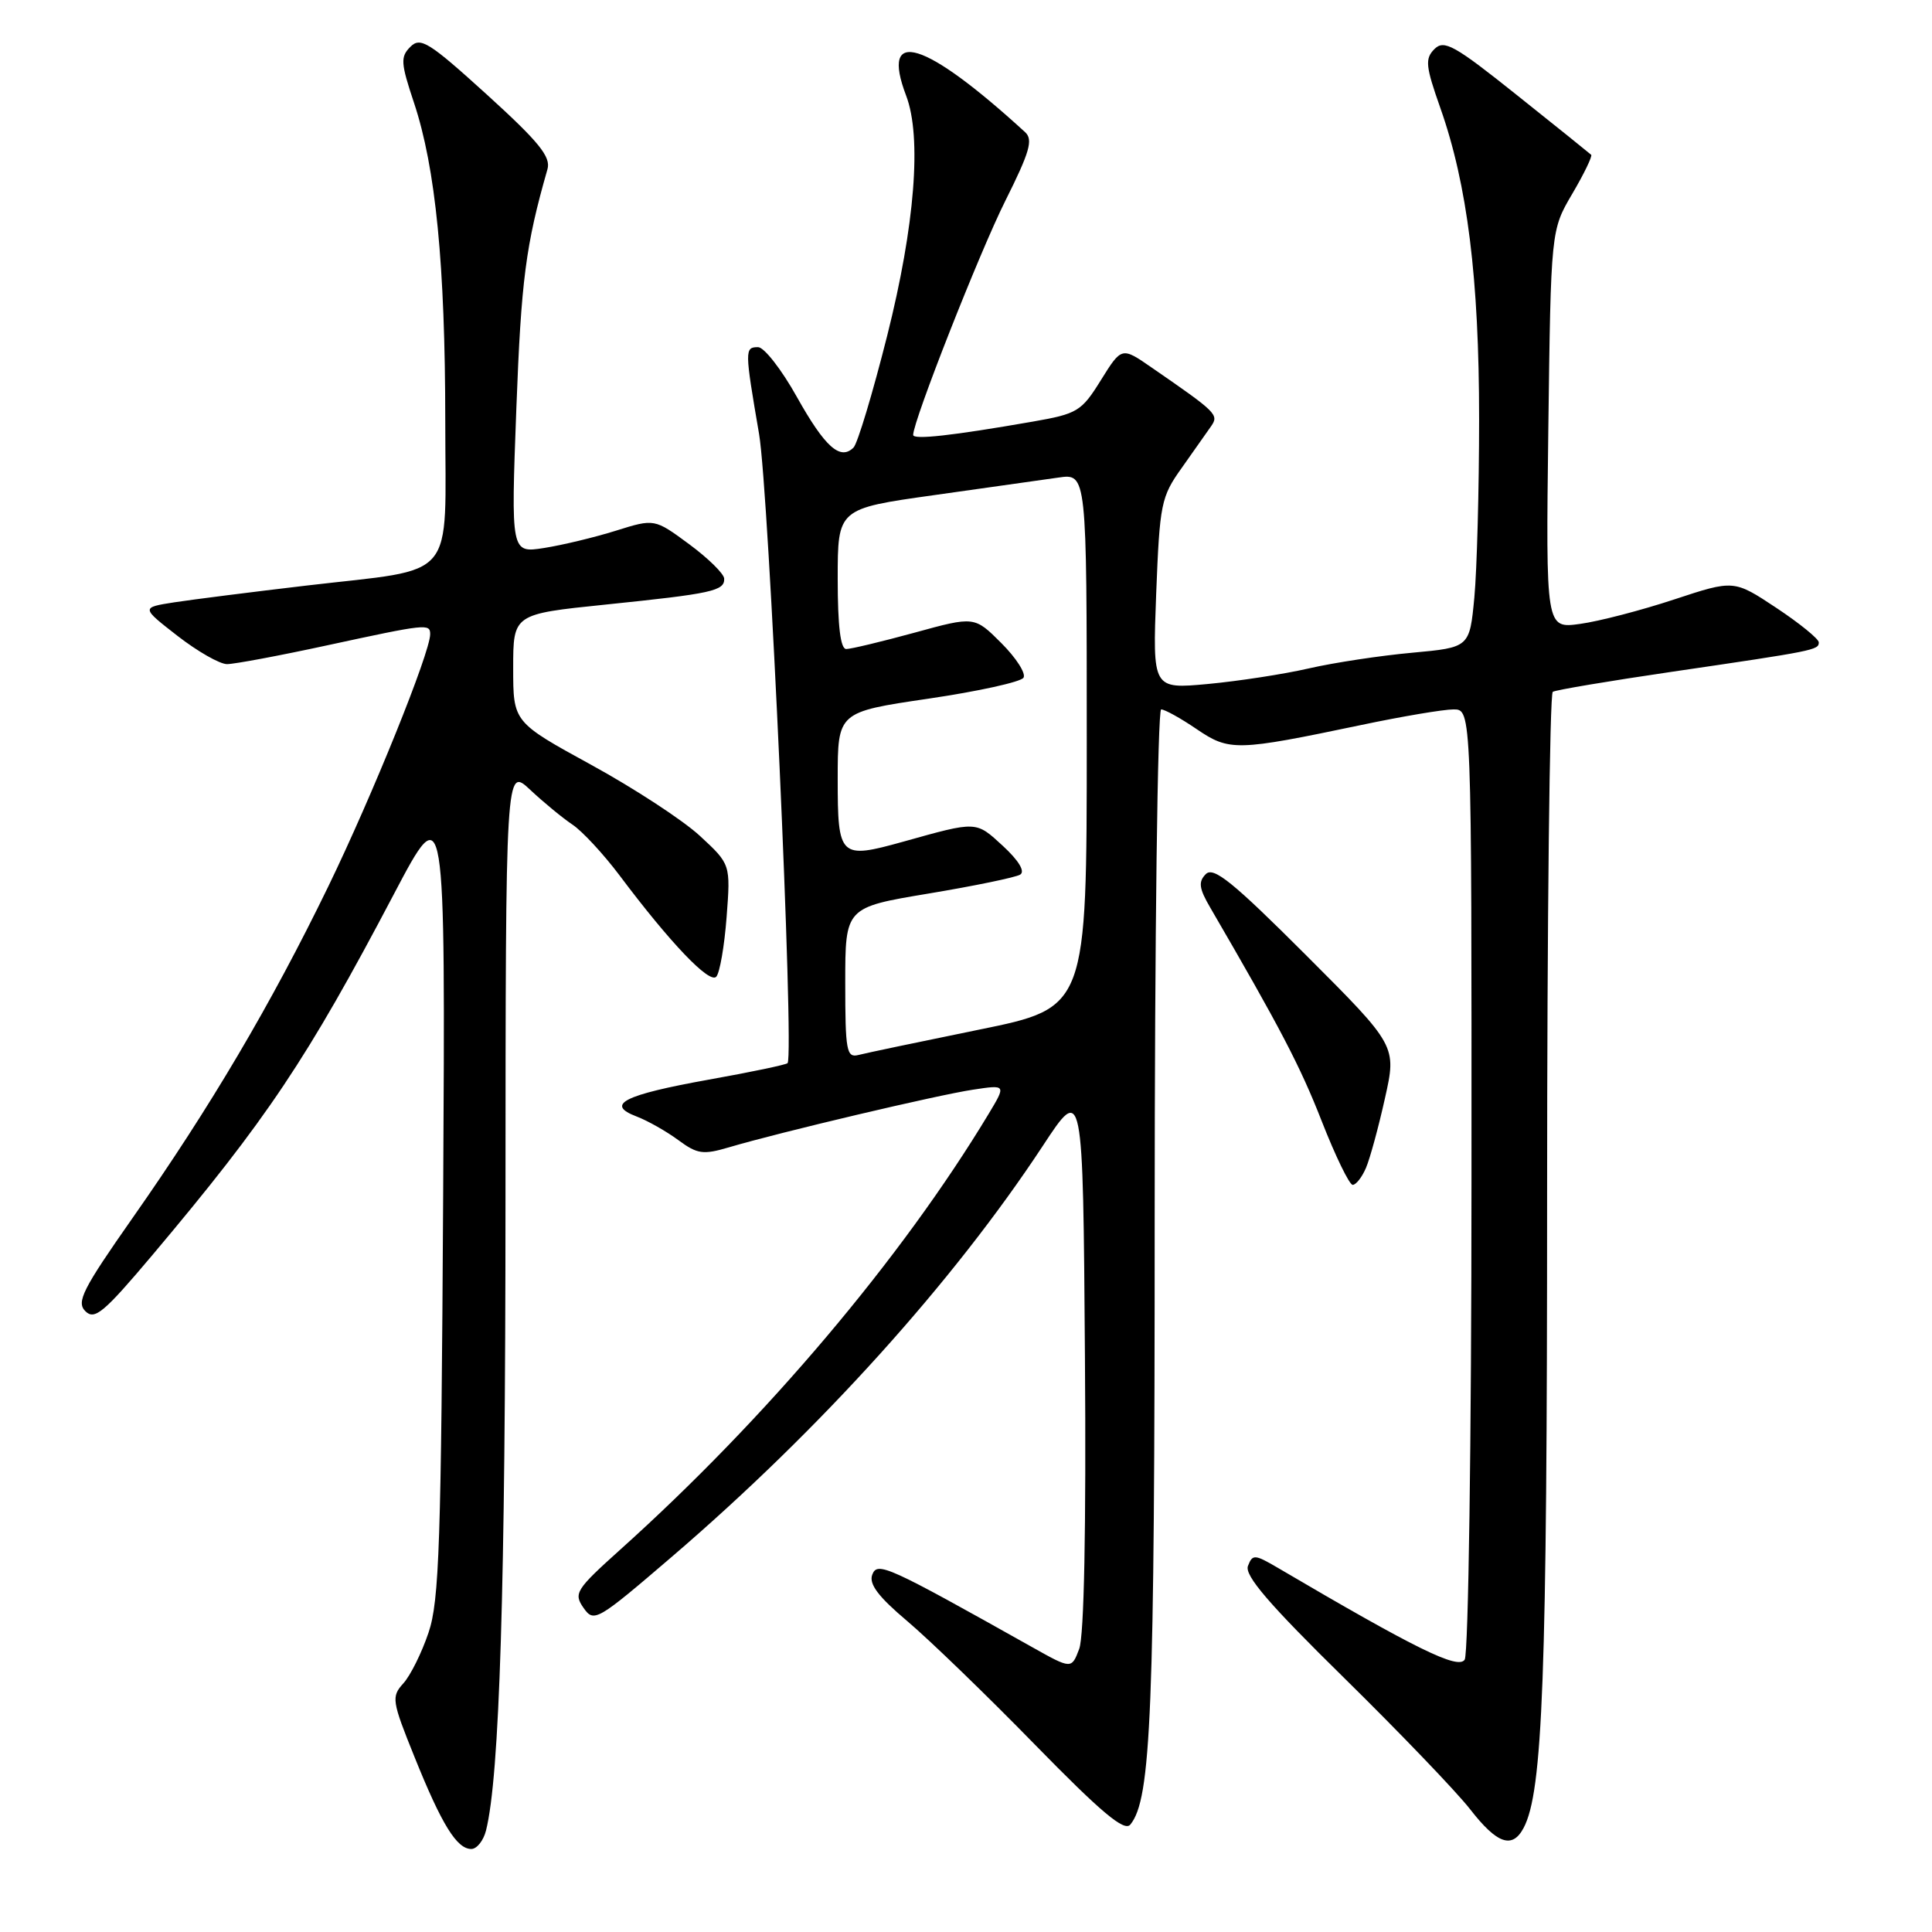 <?xml version="1.0" encoding="UTF-8" standalone="no"?>
<!DOCTYPE svg PUBLIC "-//W3C//DTD SVG 1.1//EN" "http://www.w3.org/Graphics/SVG/1.1/DTD/svg11.dtd" >
<svg xmlns="http://www.w3.org/2000/svg" xmlns:xlink="http://www.w3.org/1999/xlink" version="1.1" viewBox="0 0 256 256">
 <g >
 <path fill="currentColor"
d=" M 64.40 242.55 C 66.20 235.35 66.97 210.65 66.98 159.05 C 67.00 101.61 67.00 101.61 70.25 104.65 C 72.04 106.33 74.56 108.40 75.86 109.27 C 77.15 110.13 79.96 113.16 82.09 115.99 C 88.82 124.96 94.01 130.39 94.91 129.42 C 95.37 128.92 95.99 125.35 96.28 121.51 C 96.81 114.52 96.81 114.52 92.73 110.75 C 90.49 108.68 84.01 104.45 78.33 101.34 C 68.00 95.68 68.00 95.68 68.00 88.53 C 68.00 81.37 68.00 81.37 80.25 80.11 C 94.36 78.66 96.01 78.30 95.96 76.68 C 95.94 76.03 93.85 73.98 91.32 72.11 C 86.72 68.72 86.72 68.72 81.61 70.32 C 78.80 71.20 74.52 72.23 72.10 72.61 C 67.70 73.30 67.70 73.30 68.42 54.09 C 69.06 37.08 69.66 32.49 72.54 22.43 C 73.02 20.78 71.42 18.81 64.51 12.53 C 56.84 5.57 55.71 4.86 54.38 6.20 C 53.04 7.53 53.10 8.35 54.85 13.60 C 57.73 22.22 58.99 35.11 59.00 55.77 C 59.00 77.35 60.80 75.22 40.62 77.59 C 33.40 78.44 25.52 79.44 23.10 79.81 C 18.69 80.50 18.69 80.50 23.51 84.25 C 26.16 86.31 29.12 88.00 30.08 88.00 C 31.05 88.00 37.04 86.88 43.40 85.50 C 56.53 82.66 57.00 82.61 57.00 84.04 C 57.00 86.46 49.33 105.45 43.48 117.50 C 35.90 133.10 27.87 146.70 17.55 161.41 C 10.95 170.83 10.09 172.52 11.31 173.74 C 12.54 174.96 13.75 173.94 20.17 166.33 C 35.41 148.23 40.67 140.37 52.18 118.50 C 59.02 105.50 59.02 105.50 58.72 158.50 C 58.46 204.49 58.21 212.14 56.78 216.34 C 55.88 219.01 54.38 222.03 53.44 223.06 C 51.84 224.83 51.92 225.37 54.93 232.82 C 58.54 241.79 60.53 245.00 62.45 245.00 C 63.18 245.00 64.06 243.90 64.40 242.55 Z  M 201.88 242.22 C 204.43 237.45 205.00 222.27 205.00 158.49 C 205.00 121.98 205.34 91.92 205.75 91.67 C 206.16 91.42 213.25 90.23 221.50 89.02 C 240.47 86.24 241.00 86.13 241.00 85.12 C 241.00 84.66 238.47 82.60 235.38 80.55 C 229.75 76.82 229.75 76.82 221.84 79.43 C 217.48 80.87 211.87 82.33 209.37 82.67 C 204.83 83.30 204.83 83.30 205.16 56.90 C 205.50 30.50 205.50 30.50 208.34 25.67 C 209.90 23.02 211.02 20.69 210.84 20.51 C 210.65 20.33 206.23 16.77 201.01 12.61 C 192.71 5.98 191.35 5.22 190.07 6.50 C 188.80 7.78 188.89 8.75 190.85 14.30 C 194.44 24.46 195.99 36.92 195.99 55.50 C 195.99 64.85 195.70 75.49 195.36 79.15 C 194.73 85.79 194.73 85.79 187.12 86.49 C 182.93 86.87 176.78 87.80 173.46 88.56 C 170.13 89.33 164.11 90.25 160.07 90.63 C 152.72 91.31 152.72 91.31 153.20 78.68 C 153.67 66.72 153.84 65.84 156.60 61.98 C 158.19 59.73 159.94 57.25 160.49 56.46 C 161.53 54.95 161.21 54.64 152.64 48.73 C 148.63 45.95 148.63 45.95 145.88 50.36 C 143.30 54.52 142.77 54.83 136.82 55.87 C 126.15 57.73 121.00 58.30 121.00 57.63 C 121.00 55.77 129.80 33.42 133.21 26.61 C 136.45 20.13 136.92 18.51 135.83 17.51 C 122.52 5.33 116.58 3.51 120.07 12.68 C 122.16 18.16 121.23 29.89 117.56 44.47 C 115.64 52.09 113.63 58.77 113.10 59.30 C 111.34 61.06 109.31 59.24 105.58 52.58 C 103.56 48.96 101.25 46.00 100.45 46.00 C 98.66 46.00 98.67 46.36 100.58 57.50 C 101.88 65.11 105.26 139.59 104.36 140.87 C 104.22 141.07 99.51 142.06 93.90 143.06 C 82.62 145.09 80.16 146.35 84.35 147.94 C 85.82 148.50 88.31 149.91 89.88 151.07 C 92.40 152.93 93.16 153.04 96.61 152.02 C 103.28 150.04 124.29 145.08 128.92 144.39 C 133.33 143.72 133.33 143.72 130.99 147.61 C 119.47 166.72 101.46 188.03 82.19 205.33 C 76.30 210.63 75.98 211.13 77.32 213.05 C 78.71 215.03 79.09 214.80 89.13 206.19 C 108.72 189.37 126.29 169.89 138.18 151.83 C 143.50 143.73 143.50 143.73 143.76 179.77 C 143.93 202.54 143.65 216.79 143.00 218.49 C 141.98 221.18 141.98 221.18 136.74 218.24 C 117.55 207.47 116.26 206.88 115.58 208.65 C 115.11 209.88 116.37 211.56 120.21 214.80 C 123.12 217.26 130.73 224.61 137.11 231.15 C 145.95 240.19 148.98 242.73 149.77 241.77 C 152.54 238.40 153.00 227.03 153.00 161.32 C 153.00 124.29 153.39 94.00 153.86 94.00 C 154.33 94.00 156.45 95.17 158.56 96.61 C 162.91 99.56 163.83 99.53 180.35 96.07 C 185.76 94.93 191.27 94.00 192.60 94.00 C 195.00 94.00 195.00 94.00 194.98 156.25 C 194.98 190.95 194.57 219.12 194.08 219.91 C 193.22 221.26 187.65 218.52 169.26 207.71 C 166.25 205.95 165.96 205.93 165.36 207.50 C 164.88 208.75 168.16 212.57 178.11 222.34 C 185.47 229.58 192.99 237.41 194.81 239.75 C 198.37 244.33 200.38 245.03 201.88 242.22 Z  M 181.00 154.75 C 181.53 153.51 182.66 149.37 183.51 145.54 C 185.07 138.58 185.07 138.58 173.06 126.57 C 163.37 116.88 160.80 114.80 159.78 115.82 C 158.76 116.84 158.87 117.71 160.38 120.29 C 169.62 136.17 172.28 141.26 175.14 148.57 C 176.96 153.21 178.80 157.00 179.24 157.00 C 179.68 157.00 180.47 155.99 181.00 154.75 Z  M 112.00 130.24 C 112.00 120.24 112.00 120.24 123.04 118.40 C 129.11 117.39 134.58 116.26 135.18 115.89 C 135.86 115.47 134.99 114.03 132.89 112.09 C 129.28 108.77 129.51 108.78 119.67 111.53 C 111.26 113.87 111.00 113.62 111.00 103.21 C 111.00 94.35 111.00 94.35 123.00 92.58 C 129.60 91.61 135.28 90.36 135.62 89.80 C 135.97 89.24 134.65 87.18 132.69 85.22 C 129.12 81.65 129.12 81.65 121.19 83.83 C 116.83 85.02 112.75 86.00 112.13 86.00 C 111.37 86.00 111.00 82.95 111.00 76.70 C 111.00 67.40 111.00 67.40 123.75 65.61 C 130.76 64.62 138.19 63.57 140.25 63.28 C 144.00 62.74 144.00 62.74 144.00 98.13 C 144.00 133.53 144.00 133.53 129.75 136.43 C 121.91 138.03 114.71 139.54 113.75 139.79 C 112.17 140.19 112.00 139.26 112.00 130.24 Z "/>
</g>
</svg>